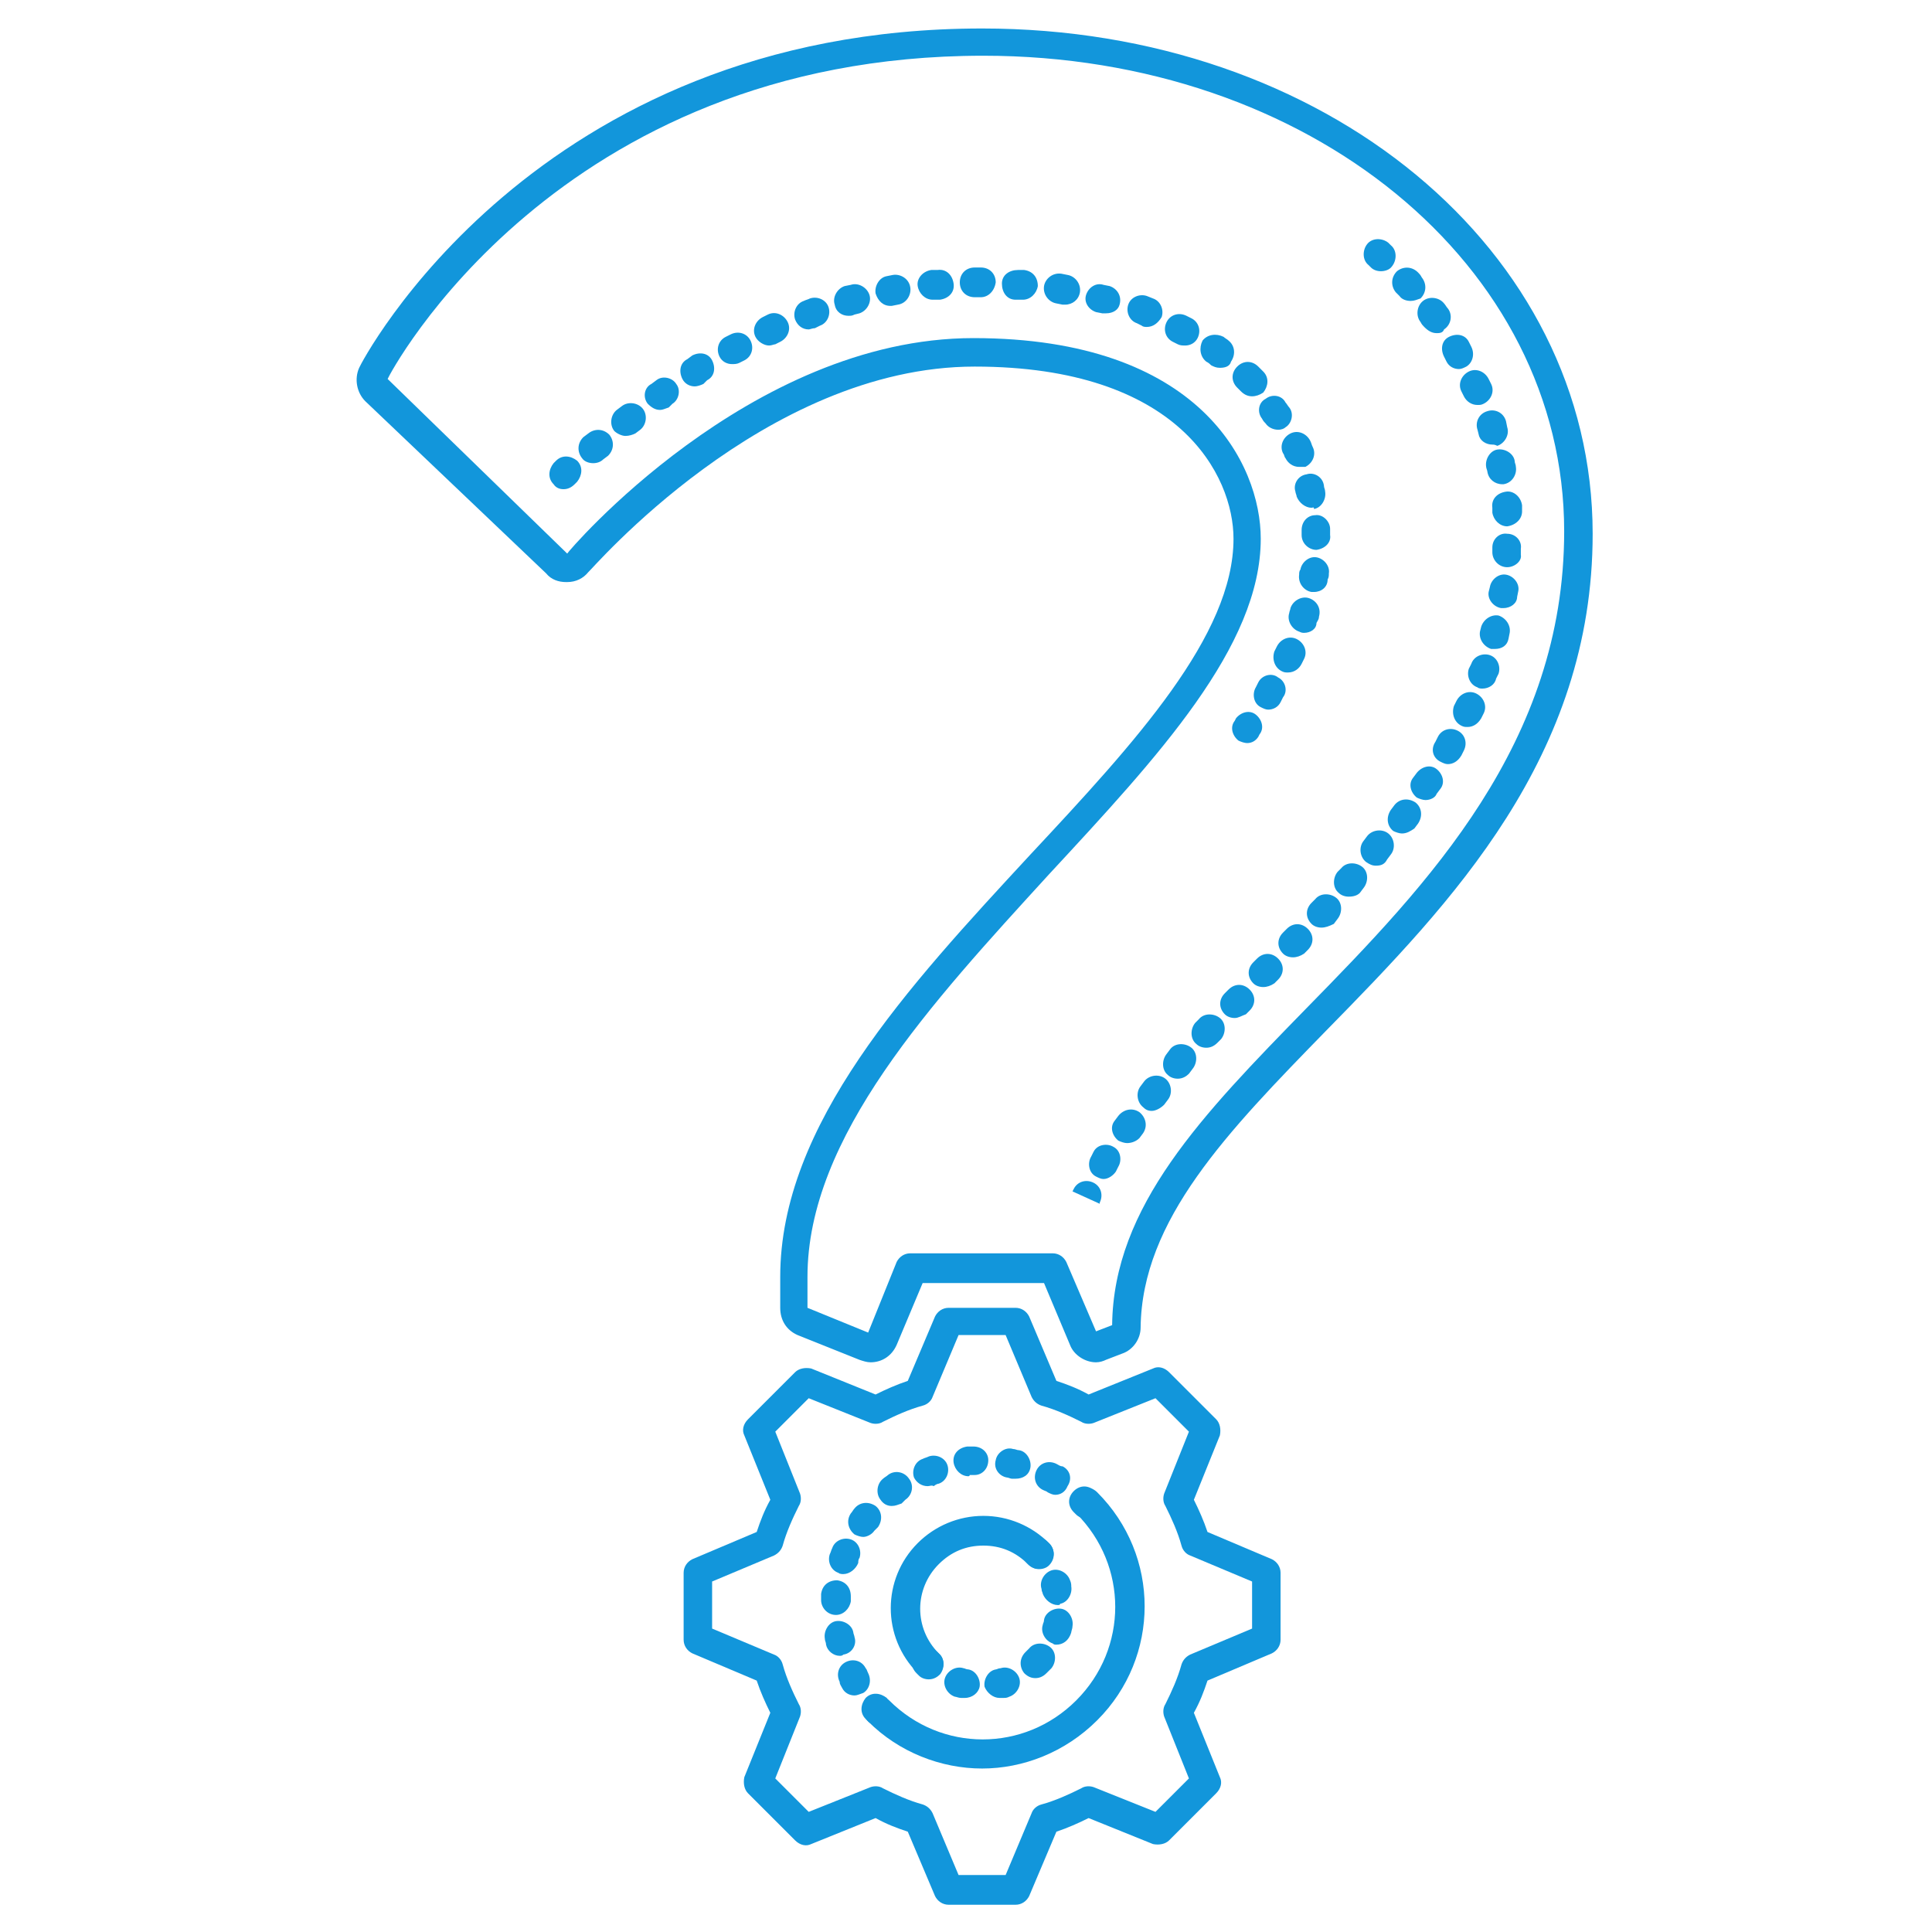 <?xml version="1.0" standalone="no"?><!DOCTYPE svg PUBLIC "-//W3C//DTD SVG 1.1//EN" "http://www.w3.org/Graphics/SVG/1.1/DTD/svg11.dtd"><svg t="1662344487192" class="icon" viewBox="0 0 1024 1024" version="1.1" xmlns="http://www.w3.org/2000/svg" p-id="3246" data-spm-anchor-id="a313x.7781069.0.i2" xmlns:xlink="http://www.w3.org/1999/xlink" width="200" height="200"><path d="M580.923 722.051c-5.908 0-11.815-3.938-13.785-9.19l-13.785-32.821h-64.328l-13.785 32.821c-2.626 5.908-7.877 9.19-13.785 9.19-1.969 0-3.938-0.656-5.908-1.313l-32.821-13.128c-5.908-2.626-9.19-7.877-9.19-14.441v-16.41C413.538 596.021 481.149 523.159 546.133 452.923c55.795-59.733 107.651-116.185 107.651-167.385 0-33.477-28.882-91.241-137.19-91.241-111.59 0-203.487 108.308-204.8 108.964-2.626 3.282-6.564 5.251-11.159 5.251h-0.656c-3.938 0-7.877-1.313-10.503-4.595L193.641 212.677c-4.595-4.595-5.908-11.815-3.282-17.723 0.656-1.969 92.554-179.856 330.174-179.856 181.826 0 323.61 117.497 323.61 267.815 0 118.154-74.831 195.61-141.128 263.221-52.513 53.826-97.805 100.431-98.462 157.538 0 5.908-3.938 11.815-9.846 13.785l-8.533 3.282c-1.313 0.656-3.282 1.313-5.251 1.313z m-64.985-542.851c120.123 0 152.287 66.954 152.287 106.338 0 57.108-54.482 115.528-112.246 177.887-62.359 68.267-128 139.159-128 213.333v16.41l32.164 13.128 15.097-37.415c1.313-2.626 3.938-4.595 7.221-4.595H557.949c3.282 0 5.908 1.969 7.221 4.595l15.754 36.759 8.533-3.282c0.656-63.015 47.918-111.59 103.056-168.041 64.328-65.641 136.533-140.472 136.533-252.718 0-141.128-135.221-252.062-307.856-252.062-226.462 0-315.077 169.354-315.733 171.323l95.179 92.554c0-0.656 96.492-114.215 215.303-114.215z" fill="#1296db" p-id="3247" data-spm-anchor-id="a313x.7781069.0.i5" class=""></path><path d="M661.005 393.846c-1.313 0-3.282-0.656-4.595-1.313-3.282-2.626-4.595-7.221-1.969-10.503l0.656-1.313c2.626-3.282 7.221-4.595 10.503-1.969 3.282 2.626 4.595 7.221 1.969 10.503l-0.656 1.313c-1.313 1.969-3.282 3.282-5.908 3.282zM672.164 376.123c-1.313 0-2.626-0.656-3.938-1.313-3.938-1.969-4.595-7.221-2.626-10.503l1.313-2.626c1.969-3.938 7.221-5.251 10.503-2.626 3.938 1.969 5.251 7.221 2.626 10.503l-1.313 2.626c-1.313 2.626-3.938 3.938-6.564 3.938z m10.503-19.692c-1.313 0-1.969 0-3.282-0.656-3.938-1.969-5.251-6.564-3.938-10.503l1.313-2.626c1.969-3.938 6.564-5.908 10.503-3.938 3.938 1.969 5.908 6.564 3.938 10.503l-1.313 2.626c-1.313 2.626-3.938 4.595-7.221 4.595z m8.533-21.005c-0.656 0-1.313 0-2.626-0.656-3.938-1.313-6.564-5.908-5.251-9.846 0-0.656 0.656-1.969 0.656-2.626 1.313-3.938 5.908-6.564 9.846-5.251 3.938 1.313 6.564 5.251 5.251 9.846 0 1.313-0.656 1.969-1.313 3.282 0 3.282-3.282 5.251-6.564 5.251z m5.251-21.662h-1.313c-3.938-0.656-7.221-4.595-6.564-9.19 0-0.656 0-1.969 0.656-2.626 0.656-3.938 4.595-7.221 8.533-6.564 3.938 0.656 7.221 4.595 6.564 8.533 0 1.313 0 1.969-0.656 3.282 0 3.938-3.282 6.564-7.221 6.564z m1.313-22.318c-3.938 0-7.877-3.282-7.877-7.877v-2.626c0-4.595 3.282-7.877 7.221-7.877 3.938-0.656 7.877 3.282 7.877 7.221v3.282c0.656 3.938-2.626 7.221-7.221 7.877 0.656 0 0.656 0 0 0z m-2.626-22.318c-3.282 0-6.564-2.626-7.877-5.908 0-0.656-0.656-1.969-0.656-2.626-1.313-3.938 1.313-8.533 5.908-9.19 3.938-1.313 8.533 1.313 9.19 5.908 0 1.313 0.656 1.969 0.656 3.282 0.656 3.938-1.969 8.533-5.908 9.19 0-1.313-0.656-0.656-1.313-0.656z m-6.564-21.662c-3.282 0-5.908-1.969-7.221-4.595-0.656-0.656-0.656-1.969-1.313-2.626-1.969-3.938 0-8.533 3.938-10.503 3.938-1.969 8.533 0 10.503 3.938 0.656 1.313 0.656 1.969 1.313 3.282 1.969 3.938 0 8.533-3.938 10.503h-3.282z m-374.154-1.969c-1.969 0-4.595-0.656-5.908-2.626-2.626-3.282-2.626-7.877 0.656-11.159l2.626-1.969c3.282-2.626 7.877-2.626 11.159 0.656 2.626 3.282 2.626 7.877-0.656 11.159l-2.626 1.969c-1.313 1.313-3.282 1.969-5.251 1.969z m17.067-14.441c-1.969 0-4.595-1.313-5.908-2.626-2.626-3.282-1.969-8.533 1.313-11.159l2.626-1.969c3.282-2.626 8.533-1.969 11.159 1.313 2.626 3.282 1.969 8.533-1.313 11.159l-2.626 1.969c-1.313 0.656-3.282 1.313-5.251 1.313z m345.928-3.282c-2.626 0-5.251-1.313-6.564-3.282-0.656-0.656-1.313-1.313-1.969-2.626-2.626-3.282-1.969-8.533 1.969-10.503 3.282-2.626 8.533-1.969 10.503 1.969 0.656 0.656 1.313 1.969 1.969 2.626 2.626 3.282 1.313 8.533-1.969 10.503-0.656 0.656-1.969 1.313-3.938 1.313z m-327.549-10.503c-2.626 0-4.595-1.313-6.564-3.282-2.626-3.282-1.969-8.533 1.969-10.503l2.626-1.969c3.282-2.626 8.533-1.313 10.503 1.969 2.626 3.282 1.313 8.533-1.969 10.503l-1.969 1.969c-1.969 0.656-3.282 1.313-4.595 1.313z m313.764-7.221c-1.969 0-3.938-0.656-5.908-2.626l-1.969-1.969c-3.282-3.282-3.282-7.877 0-11.159s7.877-3.282 11.159 0l2.626 2.626c3.282 3.282 2.626 7.877 0 11.159-1.969 1.313-3.938 1.969-5.908 1.969z m-295.385-5.251c-2.626 0-5.251-1.313-6.564-3.938-1.969-3.938-1.313-8.533 2.626-10.503l2.626-1.969c3.938-1.969 8.533-1.313 10.503 2.626 1.969 3.938 1.313 8.533-2.626 10.503l-1.969 1.969c-1.313 0.656-3.282 1.313-4.595 1.313z m278.318-9.846c-1.969 0-3.282-0.656-4.595-1.313-0.656-0.656-1.313-1.313-2.626-1.969-3.282-2.626-3.938-7.221-1.969-11.159 2.626-3.282 7.221-3.938 11.159-1.969 0.656 0.656 1.969 1.313 2.626 1.969 3.282 2.626 3.938 7.221 1.313 11.159-0.656 2.626-3.282 3.282-5.908 3.282z m-258.626-1.969c-2.626 0-5.251-1.313-6.564-3.938-1.969-3.938-0.656-8.533 3.282-10.503l2.626-1.313c3.938-1.969 8.533-0.656 10.503 3.282 1.969 3.938 0.656 8.533-3.282 10.503l-2.626 1.313c-1.313 0.656-2.626 0.656-3.938 0.656z m19.692-9.846c-2.626 0-5.908-1.969-7.221-4.595-1.969-3.938 0-8.533 3.938-10.503l2.626-1.313c3.938-1.969 8.533 0 10.503 3.938 1.969 3.938 0 8.533-3.938 10.503l-2.626 1.313c-0.656 0-1.969 0.656-3.282 0.656z m220.554 0c-1.313 0-2.626 0-3.938-0.656l-2.626-1.313c-3.938-1.969-5.251-6.564-3.282-10.503 1.969-3.938 6.564-5.251 10.503-3.282l2.626 1.313c3.938 1.969 5.251 6.564 3.282 10.503-1.313 2.626-3.938 3.938-6.564 3.938z m-199.549-8.533c-3.282 0-5.908-1.969-7.221-5.251-1.313-3.938 0.656-8.533 4.595-9.846 1.313-0.656 1.969-0.656 3.282-1.313 3.938-1.313 8.533 0.656 9.846 4.595 1.313 3.938-0.656 8.533-4.595 9.846l-2.626 1.313c-1.313 0-2.626 0.656-3.282 0.656z m179.2-1.313c-0.656 0-1.969 0-2.626-0.656l-2.626-1.313c-3.938-1.313-5.908-5.908-4.595-9.846 1.313-3.938 5.908-5.908 9.846-4.595l3.282 1.313c3.938 1.313 5.908 5.908 4.595 9.846-1.969 3.282-4.595 5.251-7.877 5.251z m-158.195-5.908c-3.282 0-6.564-1.969-7.221-5.908-1.313-3.938 1.313-8.533 5.251-9.846l3.282-0.656c3.938-1.313 8.533 1.313 9.846 5.251 1.313 3.938-1.313 8.533-5.251 9.846l-2.626 0.656c-1.313 0.656-1.969 0.656-3.282 0.656z m136.533-1.313H584.205l-3.282-0.656c-3.938-1.313-6.564-5.251-5.251-9.19 1.313-3.938 5.251-6.564 9.19-5.251l3.282 0.656c3.938 1.313 6.564 5.251 5.251 9.846-0.656 2.626-3.282 4.595-7.221 4.595z m-114.215-3.938c-3.938 0-6.564-2.626-7.877-6.564-0.656-3.938 1.969-8.533 5.908-9.19l3.282-0.656c3.938-0.656 8.533 1.969 9.19 6.564 0.656 3.938-1.969 8.533-6.564 9.19l-3.282 0.656h-0.656z m92.554-0.656h-1.313l-3.282-0.656c-3.938-0.656-7.221-4.595-6.564-9.19 0.656-3.938 4.595-7.221 9.19-6.564l3.282 0.656c3.938 0.656 7.221 4.595 6.564 9.19-0.656 3.938-3.938 6.564-7.877 6.564z m-22.318-2.626H538.256c-4.595 0-7.221-3.938-7.221-8.533 0-4.595 3.938-7.221 8.533-7.221h3.282c4.595 0.656 7.221 3.938 7.221 8.533-0.656 3.938-3.938 7.221-7.877 7.221z m-47.918 0c-3.938 0-7.221-3.282-7.877-7.221-0.656-3.938 2.626-7.877 7.221-8.533h3.282c4.595-0.656 7.877 2.626 8.533 7.221 0.656 4.595-2.626 7.877-7.221 8.533h-3.938z m25.6-1.313h-3.282c-4.595 0-7.877-3.282-7.877-7.877s3.282-7.877 7.877-7.877h3.282c4.595 0 7.877 3.282 7.877 7.877-0.656 4.595-3.938 7.877-7.877 7.877zM298.667 259.282c-1.969 0-3.938-0.656-5.251-2.626-3.282-3.282-2.626-7.877 0-11.159l1.313-1.313c3.282-3.282 7.877-2.626 11.159 0 3.282 3.282 2.626 7.877 0 11.159l-1.313 1.313c-1.969 1.969-3.938 2.626-5.908 2.626zM731.897 143.754c-1.969 0-3.938-0.656-5.251-1.969l-1.313-1.313c-3.282-2.626-3.282-7.877-0.656-11.159s7.877-3.282 11.159-0.656l1.313 1.313c3.282 2.626 3.282 7.877 0.656 11.159-1.313 1.969-3.938 2.626-5.908 2.626zM584.862 624.903c-1.313 0-2.626-0.656-3.938-1.313-3.938-1.969-4.595-7.221-2.626-10.503l1.313-2.626c1.969-3.938 7.221-4.595 10.503-2.626 3.938 1.969 4.595 7.221 2.626 10.503l-1.313 2.626c-1.313 1.969-3.938 3.938-6.564 3.938z m12.472-19.036c-1.313 0-3.282-0.656-4.595-1.313-3.282-2.626-4.595-7.221-1.969-10.503l1.969-2.626c2.626-3.282 7.221-4.595 11.159-1.969 3.282 2.626 4.595 7.221 1.969 11.159l-1.969 2.626c-1.969 1.969-4.595 2.626-6.564 2.626z m13.128-17.067c-1.969 0-3.282-0.656-4.595-1.969-3.282-2.626-3.938-7.877-1.313-11.159l1.969-2.626c2.626-3.282 7.877-3.938 11.159-1.313 3.282 2.626 3.938 7.877 1.313 11.159l-1.969 2.626c-1.969 1.969-4.595 3.282-6.564 3.282z m13.785-17.067c-1.969 0-3.938-0.656-5.251-1.969-3.282-2.626-3.282-7.877-0.656-11.159l1.969-2.626c2.626-3.282 7.877-3.282 11.159-0.656s3.282 7.877 0.656 11.159l-1.969 2.626c-1.313 1.313-3.282 2.626-5.908 2.626z m15.097-16.41c-1.969 0-3.938-0.656-5.251-1.969-3.282-2.626-3.282-7.877-0.656-11.159l1.969-1.969c2.626-3.282 7.877-3.282 11.159-0.656s3.282 7.877 0.656 11.159l-1.969 1.969c-1.969 1.969-3.938 2.626-5.908 2.626z m15.097-15.754c-1.969 0-3.938-0.656-5.251-1.969-3.282-3.282-3.282-7.877 0-11.159l1.969-1.969c3.282-3.282 7.877-3.282 11.159 0s3.282 7.877 0 11.159l-1.969 1.969c-1.969 0.656-3.938 1.969-5.908 1.969z m15.097-16.41c-1.969 0-3.938-0.656-5.251-1.969-3.282-3.282-3.282-7.877 0-11.159l1.969-1.969c3.282-3.282 7.877-3.282 11.159 0s3.282 7.877 0 11.159l-1.969 1.969c-1.969 1.313-3.938 1.969-5.908 1.969z m15.754-15.754c-1.969 0-3.938-0.656-5.251-1.969-3.282-3.282-3.282-7.877 0-11.159l1.969-1.969c3.282-3.282 7.877-3.282 11.159 0s3.282 7.877 0 11.159l-1.969 1.969c-1.969 1.313-3.938 1.969-5.908 1.969z m15.097-15.754c-1.969 0-3.938-0.656-5.251-1.969-3.282-3.282-3.282-7.877 0-11.159l1.969-1.969c2.626-3.282 7.877-3.282 11.159-0.656s3.282 7.877 0.656 11.159l-1.969 2.626c-2.626 1.313-4.595 1.969-6.564 1.969z m14.441-16.41c-1.969 0-3.938-0.656-5.251-1.969-3.282-2.626-3.282-7.877-0.656-11.159l1.969-1.969c2.626-3.282 7.877-3.282 11.159-0.656s3.282 7.877 0.656 11.159l-1.969 2.626c-1.313 1.313-3.282 1.969-5.908 1.969z m14.441-16.41c-1.969 0-3.282-0.656-5.251-1.969-3.282-2.626-3.938-7.877-1.313-11.159l1.969-2.626c2.626-3.282 7.877-3.938 11.159-1.313 3.282 2.626 3.938 7.877 1.313 11.159l-1.969 2.626c-1.313 2.626-3.282 3.282-5.908 3.282z m13.785-17.067c-1.313 0-3.282-0.656-4.595-1.313-3.282-2.626-3.938-7.221-1.313-11.159l1.969-2.626c2.626-3.282 7.221-3.938 11.159-1.313 3.282 2.626 3.938 7.221 1.313 11.159l-1.969 2.626c-1.969 1.313-3.938 2.626-6.564 2.626z m12.472-17.723c-1.313 0-3.282-0.656-4.595-1.313-3.282-2.626-4.595-7.221-1.969-10.503l1.969-2.626c2.626-3.282 7.221-4.595 10.503-1.969 3.282 2.626 4.595 7.221 1.969 10.503l-1.969 2.626c-0.656 1.969-3.282 3.282-5.908 3.282z m11.815-19.036c-1.313 0-2.626-0.656-3.938-1.313-3.938-1.969-5.251-6.564-2.626-10.503l1.313-2.626c1.969-3.938 6.564-5.251 10.503-3.282 3.938 1.969 5.251 6.564 3.282 10.503l-1.313 2.626c-1.969 3.282-4.595 4.595-7.221 4.595z m10.503-19.692c-1.313 0-1.969 0-3.282-0.656-3.938-1.969-5.251-6.564-3.938-10.503l1.313-2.626c1.969-3.938 6.564-5.908 10.503-3.938 3.938 1.969 5.908 6.564 3.938 10.503l-1.313 2.626c-1.969 3.282-4.595 4.595-7.221 4.595z m7.877-20.349c-0.656 0-1.969 0-2.626-0.656-3.938-1.313-5.908-5.908-4.595-9.846l1.313-2.626c1.313-3.938 5.908-5.908 9.846-4.595 3.938 1.313 5.908 5.908 4.595 9.846l-1.313 2.626c-0.656 3.282-3.938 5.251-7.221 5.251z m6.564-21.005h-1.969c-3.938-1.313-6.564-5.251-5.908-9.19l0.656-2.626c1.313-3.938 5.251-6.564 9.19-5.908 3.938 1.313 6.564 5.251 5.908 9.19l-0.656 3.282c-0.656 3.282-3.282 5.251-7.221 5.251z m4.595-21.662h-1.313c-3.938-0.656-7.221-4.595-6.564-8.533l0.656-2.626c0.656-3.938 4.595-7.221 8.533-6.564 3.938 0.656 7.221 4.595 6.564 8.533l-0.656 3.282c0 3.282-3.282 5.908-7.221 5.908z m1.969-21.662c-4.595 0-7.877-3.938-7.877-7.877v-2.626c0-4.595 3.938-7.877 7.877-7.221 4.595 0 7.877 3.938 7.221 7.877v3.282c0.656 3.282-3.282 6.564-7.221 6.564z m0-21.662c-3.938 0-7.221-3.282-7.877-7.221V269.128c-0.656-4.595 2.626-7.877 7.221-8.533 3.938-0.656 7.877 2.626 8.533 7.221v3.282c0 3.938-3.282 7.221-7.877 7.877z m-2.626-22.318c-3.938 0-7.221-2.626-7.877-6.564 0-0.656-0.656-1.969-0.656-2.626-0.656-3.938 1.969-8.533 5.908-9.19 3.938-0.656 8.533 1.969 9.19 5.908 0 1.313 0.656 1.969 0.656 3.282 0.656 3.938-1.969 8.533-6.564 9.19h-0.656z m-5.251-21.005c-3.282 0-6.564-1.969-7.221-5.251l-0.656-2.626c-1.313-3.938 0.656-8.533 5.251-9.846 3.938-1.313 8.533 0.656 9.846 5.251l0.656 3.282c1.313 3.938-1.313 8.533-5.251 9.846-1.313-0.656-1.969-0.656-2.626-0.656z m-7.877-21.005c-3.282 0-5.908-1.969-7.221-4.595l-1.313-2.626c-1.969-3.938 0-8.533 3.938-10.503 3.938-1.969 8.533 0 10.503 3.938l1.313 2.626c1.969 3.938 0 8.533-3.938 10.503-1.313 0.656-1.969 0.656-3.282 0.656z m-9.846-19.036c-2.626 0-5.251-1.313-6.564-3.938l-1.313-2.626c-1.969-3.938-1.313-8.533 2.626-10.503 3.938-1.969 8.533-1.313 10.503 2.626l1.313 2.626c1.969 3.938 0.656 8.533-2.626 10.503-1.313 0.656-2.626 1.313-3.938 1.313z m-11.815-19.036c-2.626 0-4.595-1.313-6.564-3.282-0.656-0.656-1.313-1.313-1.969-2.626-2.626-3.282-1.969-8.533 1.313-11.159 3.282-2.626 8.533-1.969 11.159 1.313 0.656 0.656 1.313 1.969 1.969 2.626 2.626 3.282 1.969 8.533-1.969 11.159-0.656 1.969-2.626 1.969-3.938 1.969z m-13.785-17.067c-1.969 0-4.595-0.656-5.908-2.626l-1.969-1.969c-2.626-3.282-2.626-7.877 0.656-11.159 3.282-2.626 7.877-2.626 11.159 0.656 0.656 0.656 1.313 1.313 1.969 2.626 2.626 3.282 2.626 7.877-0.656 11.159-1.969 0.656-3.282 1.313-5.251 1.313zM582.892 638.031l-7.221-3.282-7.221-3.282 0.656-1.313c1.969-3.938 6.564-5.251 10.503-3.282 3.938 1.969 5.251 6.564 3.282 10.503v0.656z" fill="#1296db" p-id="3248" data-spm-anchor-id="a313x.7781069.0.i4" class=""></path><path d="M520.533 937.354c-21.662 0-43.979-8.533-60.39-24.944-3.282-3.282-3.282-7.877 0-11.159s7.877-3.282 11.159 0c27.569 27.569 71.549 27.569 99.118 0 27.569-27.569 27.569-71.549 0-99.118-3.282-3.282-3.282-7.877 0-11.159s7.877-3.282 11.159 0c33.477 33.477 33.477 87.303 0 120.779-17.067 17.067-39.385 25.6-61.046 25.6z" fill="#1296db" p-id="3249"></path><path d="M465.395 914.379c-1.969 0-3.938-0.656-5.251-1.969l-1.313-1.313c-3.282-3.282-2.626-7.877 0-11.159 3.282-3.282 7.877-2.626 11.159 0l0.656 1.313c3.282 3.282 3.282 7.877 0 11.159-1.313 1.313-3.282 1.969-5.251 1.969zM452.923 898.626c-2.626 0-5.251-1.313-6.564-3.938-0.656-1.313-1.313-1.969-1.313-3.282-1.969-3.938-0.656-8.533 3.282-10.503 3.938-1.969 8.533-0.656 10.503 3.282 0.656 0.656 0.656 1.313 1.313 2.626 1.969 3.938 0.656 8.533-2.626 10.503-1.969 0.656-3.282 1.313-4.595 1.313z m-7.877-21.005c-3.282 0-6.564-2.626-7.221-5.908 0-1.313-0.656-1.969-0.656-3.282-0.656-3.938 1.969-8.533 5.908-9.19 3.938-0.656 8.533 1.969 9.19 5.908 0 0.656 0.656 1.969 0.656 2.626 1.313 3.938-1.313 8.533-5.908 9.19-0.656 0.656-1.313 0.656-1.969 0.656z m-1.969-21.662c-0.656 0-0.656 0 0 0-4.595 0-7.877-3.938-7.877-7.877v-3.282c0.656-4.595 3.938-7.221 8.533-7.221 4.595 0.656 7.221 3.938 7.221 8.533v2.626c-0.656 3.938-3.938 7.221-7.877 7.221z m3.938-21.662c-0.656 0-1.969 0-2.626-0.656-3.938-1.313-5.908-5.908-4.595-9.846 0.656-1.313 0.656-1.969 1.313-3.282 1.313-3.938 5.908-5.908 9.846-4.595 3.938 1.313 5.908 5.908 4.595 9.846-0.656 0.656-0.656 1.969-0.656 2.626-1.313 3.282-4.595 5.908-7.877 5.908z m10.503-19.692c-1.313 0-3.282-0.656-4.595-1.313-3.282-2.626-4.595-7.221-1.969-11.159 0.656-0.656 1.313-1.969 1.969-2.626 2.626-3.282 7.221-3.938 11.159-1.313 3.282 2.626 3.938 7.221 1.313 11.159l-1.969 1.969c-1.313 1.969-3.938 3.282-5.908 3.282z m15.097-16.41c-2.626 0-4.595-1.313-5.908-3.282-2.626-3.282-1.969-8.533 1.313-11.159 0.656-0.656 1.969-1.313 2.626-1.969 3.282-2.626 8.533-1.969 11.159 1.969 2.626 3.282 1.969 8.533-1.969 11.159l-1.969 1.969c-1.969 0.656-3.282 1.313-5.251 1.313z m86.646-5.908c-1.313 0-2.626-0.656-3.938-1.313-0.656-0.656-1.313-0.656-2.626-1.313-3.938-1.969-5.251-6.564-3.282-10.503 1.969-3.938 6.564-5.251 10.503-3.282 1.313 0.656 1.969 1.313 3.282 1.313 3.938 1.969 5.251 6.564 2.626 10.503-1.313 3.282-3.938 4.595-6.564 4.595z m-67.61-4.595c-3.282 0-5.908-1.969-7.221-4.595-1.313-3.938 0.656-8.533 4.595-9.846 1.313-0.656 1.969-0.656 3.282-1.313 3.938-1.313 8.533 0.656 9.846 4.595 1.313 3.938-0.656 8.533-4.595 9.846-0.656 0-1.969 0.656-2.626 1.313-1.313-0.656-1.969 0-3.282 0z m46.605-3.938h-1.969c-0.656 0-1.969-0.656-2.626-0.656-3.938-0.656-7.221-4.595-5.908-9.19 0.656-3.938 5.251-7.221 9.19-5.908 1.313 0 1.969 0.656 3.282 0.656 3.938 0.656 6.564 5.251 5.908 9.19-0.656 3.938-3.938 5.908-7.877 5.908z m-24.944-1.313c-3.938 0-7.221-3.282-7.877-7.221-0.656-4.595 2.626-7.877 7.221-8.533h3.282c4.595 0 7.877 3.282 7.877 7.221 0 4.595-3.282 7.877-7.221 7.877h-2.626c0 0.656-0.656 0.656-0.656 0.656zM575.672 804.759c-1.969 0-3.938-0.656-5.251-1.969l-1.313-1.313c-3.282-3.282-3.282-7.877 0-11.159s7.877-3.282 11.159 0l1.313 1.313c3.282 3.282 3.282 7.877 0 11.159-1.969 1.313-3.938 1.969-5.908 1.969zM491.651 888.779c-1.969 0-3.938-0.656-5.251-1.969-19.036-19.036-19.036-49.887 0-68.923 9.19-9.19 21.662-14.441 34.79-14.441s25.6 5.251 34.79 14.441c3.282 3.282 3.282 7.877 0 11.159s-7.877 3.282-11.159 0c-6.564-6.564-14.441-9.846-23.631-9.846s-17.067 3.282-23.631 9.846c-13.128 13.128-13.128 34.133 0 47.262 3.282 3.282 3.282 7.877 0 11.159-1.969 0.656-3.938 1.313-5.908 1.313z" fill="#1296db" p-id="3250"></path><path d="M550.728 831.672c-1.969 0-3.938-0.656-5.908-2.626l-0.656-0.656c-3.282-3.282-3.282-7.877 0-11.159s7.877-3.282 11.159 0l1.313 1.313c2.626 3.282 2.626 7.877-0.656 11.159-1.313 1.313-3.282 1.969-5.251 1.969zM511.344 899.938h-1.969c-1.313 0-2.626-0.656-3.282-0.656-3.938-1.313-6.564-5.908-5.251-9.846 1.313-3.938 5.908-6.564 9.846-5.251 0.656 0 1.313 0.656 2.626 0.656 3.938 0.656 6.564 5.251 5.908 9.19-0.656 3.282-3.938 5.908-7.877 5.908z m18.379 0c-3.282 0-6.564-2.626-7.877-5.908-0.656-3.938 1.969-8.533 5.908-9.19 0.656 0 1.313-0.656 2.626-0.656 3.938-1.313 8.533 1.313 9.846 5.251 1.313 3.938-1.313 8.533-5.251 9.846-1.313 0.656-1.969 0.656-3.282 0.656h-1.969z m19.036-10.503c-1.969 0-3.938-0.656-5.908-2.626-2.626-3.282-2.626-7.877 0.656-11.159l1.969-1.969c2.626-3.282 7.877-3.282 11.159-0.656s3.282 7.877 0.656 11.159l-1.313 1.313-1.313 1.313c-1.969 1.969-3.938 2.626-5.908 2.626z m11.159-17.723c-0.656 0-1.313 0-1.969-0.656-3.938-1.313-6.564-5.908-5.251-9.846 0-0.656 0.656-1.313 0.656-2.626 0.656-3.938 5.251-6.564 9.19-5.908 3.938 0.656 6.564 5.251 5.908 9.19 0 1.313-0.656 2.626-0.656 3.282-1.313 4.595-4.595 6.564-7.877 6.564z m0.656-21.005c-3.282 0-6.564-2.626-7.877-5.908 0-0.656-0.656-1.313-0.656-2.626-1.313-3.938 1.313-8.533 5.251-9.846 3.938-1.313 8.533 1.313 9.846 5.251 0.656 1.313 0.656 2.626 0.656 3.282 0.656 3.938-1.969 8.533-5.908 9.19 0 0.656-0.656 0.656-1.313 0.656zM492.308 890.092c-1.969 0-3.938-0.656-5.251-1.969l-1.313-1.313c-3.282-3.282-3.282-7.877 0-11.159s7.877-3.282 11.159 0l0.656 0.656c3.282 2.626 3.282 7.877 0.656 11.159-1.313 1.313-3.282 2.626-5.908 2.626z" fill="#1296db" p-id="3251"></path><path d="M538.256 1009.559h-35.446c-3.282 0-5.908-1.969-7.221-4.595l-14.441-34.133c-5.908-1.969-11.159-3.938-17.067-7.221l-34.133 13.785c-2.626 1.313-5.908 0.656-8.533-1.969l-24.944-24.944c-1.969-1.969-2.626-5.251-1.969-8.533l13.785-34.133c-2.626-5.251-5.251-11.159-7.221-17.067l-34.133-14.441c-2.626-1.313-4.595-3.938-4.595-7.221V833.641c0-3.282 1.969-5.908 4.595-7.221l34.133-14.441c1.969-5.908 3.938-11.159 7.221-17.067l-13.785-34.133c-1.313-2.626-0.656-5.908 1.969-8.533l24.944-24.944c1.969-1.969 5.251-2.626 8.533-1.969l34.133 13.785c5.251-2.626 11.159-5.251 17.067-7.221l14.441-34.133c1.313-2.626 3.938-4.595 7.221-4.595H538.256c3.282 0 5.908 1.969 7.221 4.595l14.441 34.133c5.908 1.969 11.159 3.938 17.067 7.221l34.133-13.785c2.626-1.313 5.908-0.656 8.533 1.969l24.944 24.944c1.969 1.969 2.626 5.251 1.969 8.533l-13.785 34.133c2.626 5.251 5.251 11.159 7.221 17.067l34.133 14.441c2.626 1.313 4.595 3.938 4.595 7.221v35.446c0 3.282-1.969 5.908-4.595 7.221l-34.133 14.441c-1.969 5.908-3.938 11.159-7.221 17.067l13.785 34.133c1.313 2.626 0.656 5.908-1.969 8.533l-24.944 24.944c-1.969 1.969-5.251 2.626-8.533 1.969l-34.133-13.785c-5.251 2.626-11.159 5.251-17.067 7.221l-14.441 34.133c-1.313 2.626-3.938 4.595-7.221 4.595z m-30.195-15.754h24.944l13.785-32.821c0.656-1.969 2.626-3.938 5.251-4.595 7.221-1.969 14.441-5.251 21.005-8.533 1.969-1.313 4.595-1.313 6.564-0.656l32.821 13.128 17.723-17.723-13.128-32.821c-0.656-1.969-0.656-4.595 0.656-6.564 3.282-6.564 6.564-13.785 8.533-21.005 0.656-1.969 1.969-3.938 4.595-5.251l32.821-13.785v-24.944l-32.821-13.785c-1.969-0.656-3.938-2.626-4.595-5.251-1.969-7.221-5.251-14.441-8.533-21.005-1.313-1.969-1.313-4.595-0.656-6.564l13.128-32.821-17.723-17.723-32.821 13.128c-1.969 0.656-4.595 0.656-6.564-0.656-6.564-3.282-13.785-6.564-21.005-8.533-1.969-0.656-3.938-1.969-5.251-4.595l-13.785-32.821h-24.944l-13.785 32.821c-0.656 1.969-2.626 3.938-5.251 4.595-7.221 1.969-14.441 5.251-21.005 8.533-1.969 1.313-4.595 1.313-6.564 0.656l-32.821-13.128-17.723 17.723 13.128 32.821c0.656 1.969 0.656 4.595-0.656 6.564-3.282 6.564-6.564 13.785-8.533 21.005-0.656 1.969-1.969 3.938-4.595 5.251l-32.821 13.785v24.944l32.821 13.785c1.969 0.656 3.938 2.626 4.595 5.251 1.969 7.221 5.251 14.441 8.533 21.005 1.313 1.969 1.313 4.595 0.656 6.564l-13.128 32.821 17.723 17.723 32.821-13.128c1.969-0.656 4.595-0.656 6.564 0.656 6.564 3.282 13.785 6.564 21.005 8.533 1.969 0.656 3.938 1.969 5.251 4.595l13.785 32.821z" fill="#1296db" p-id="3252" data-spm-anchor-id="a313x.7781069.0.i3" class=""></path></svg>